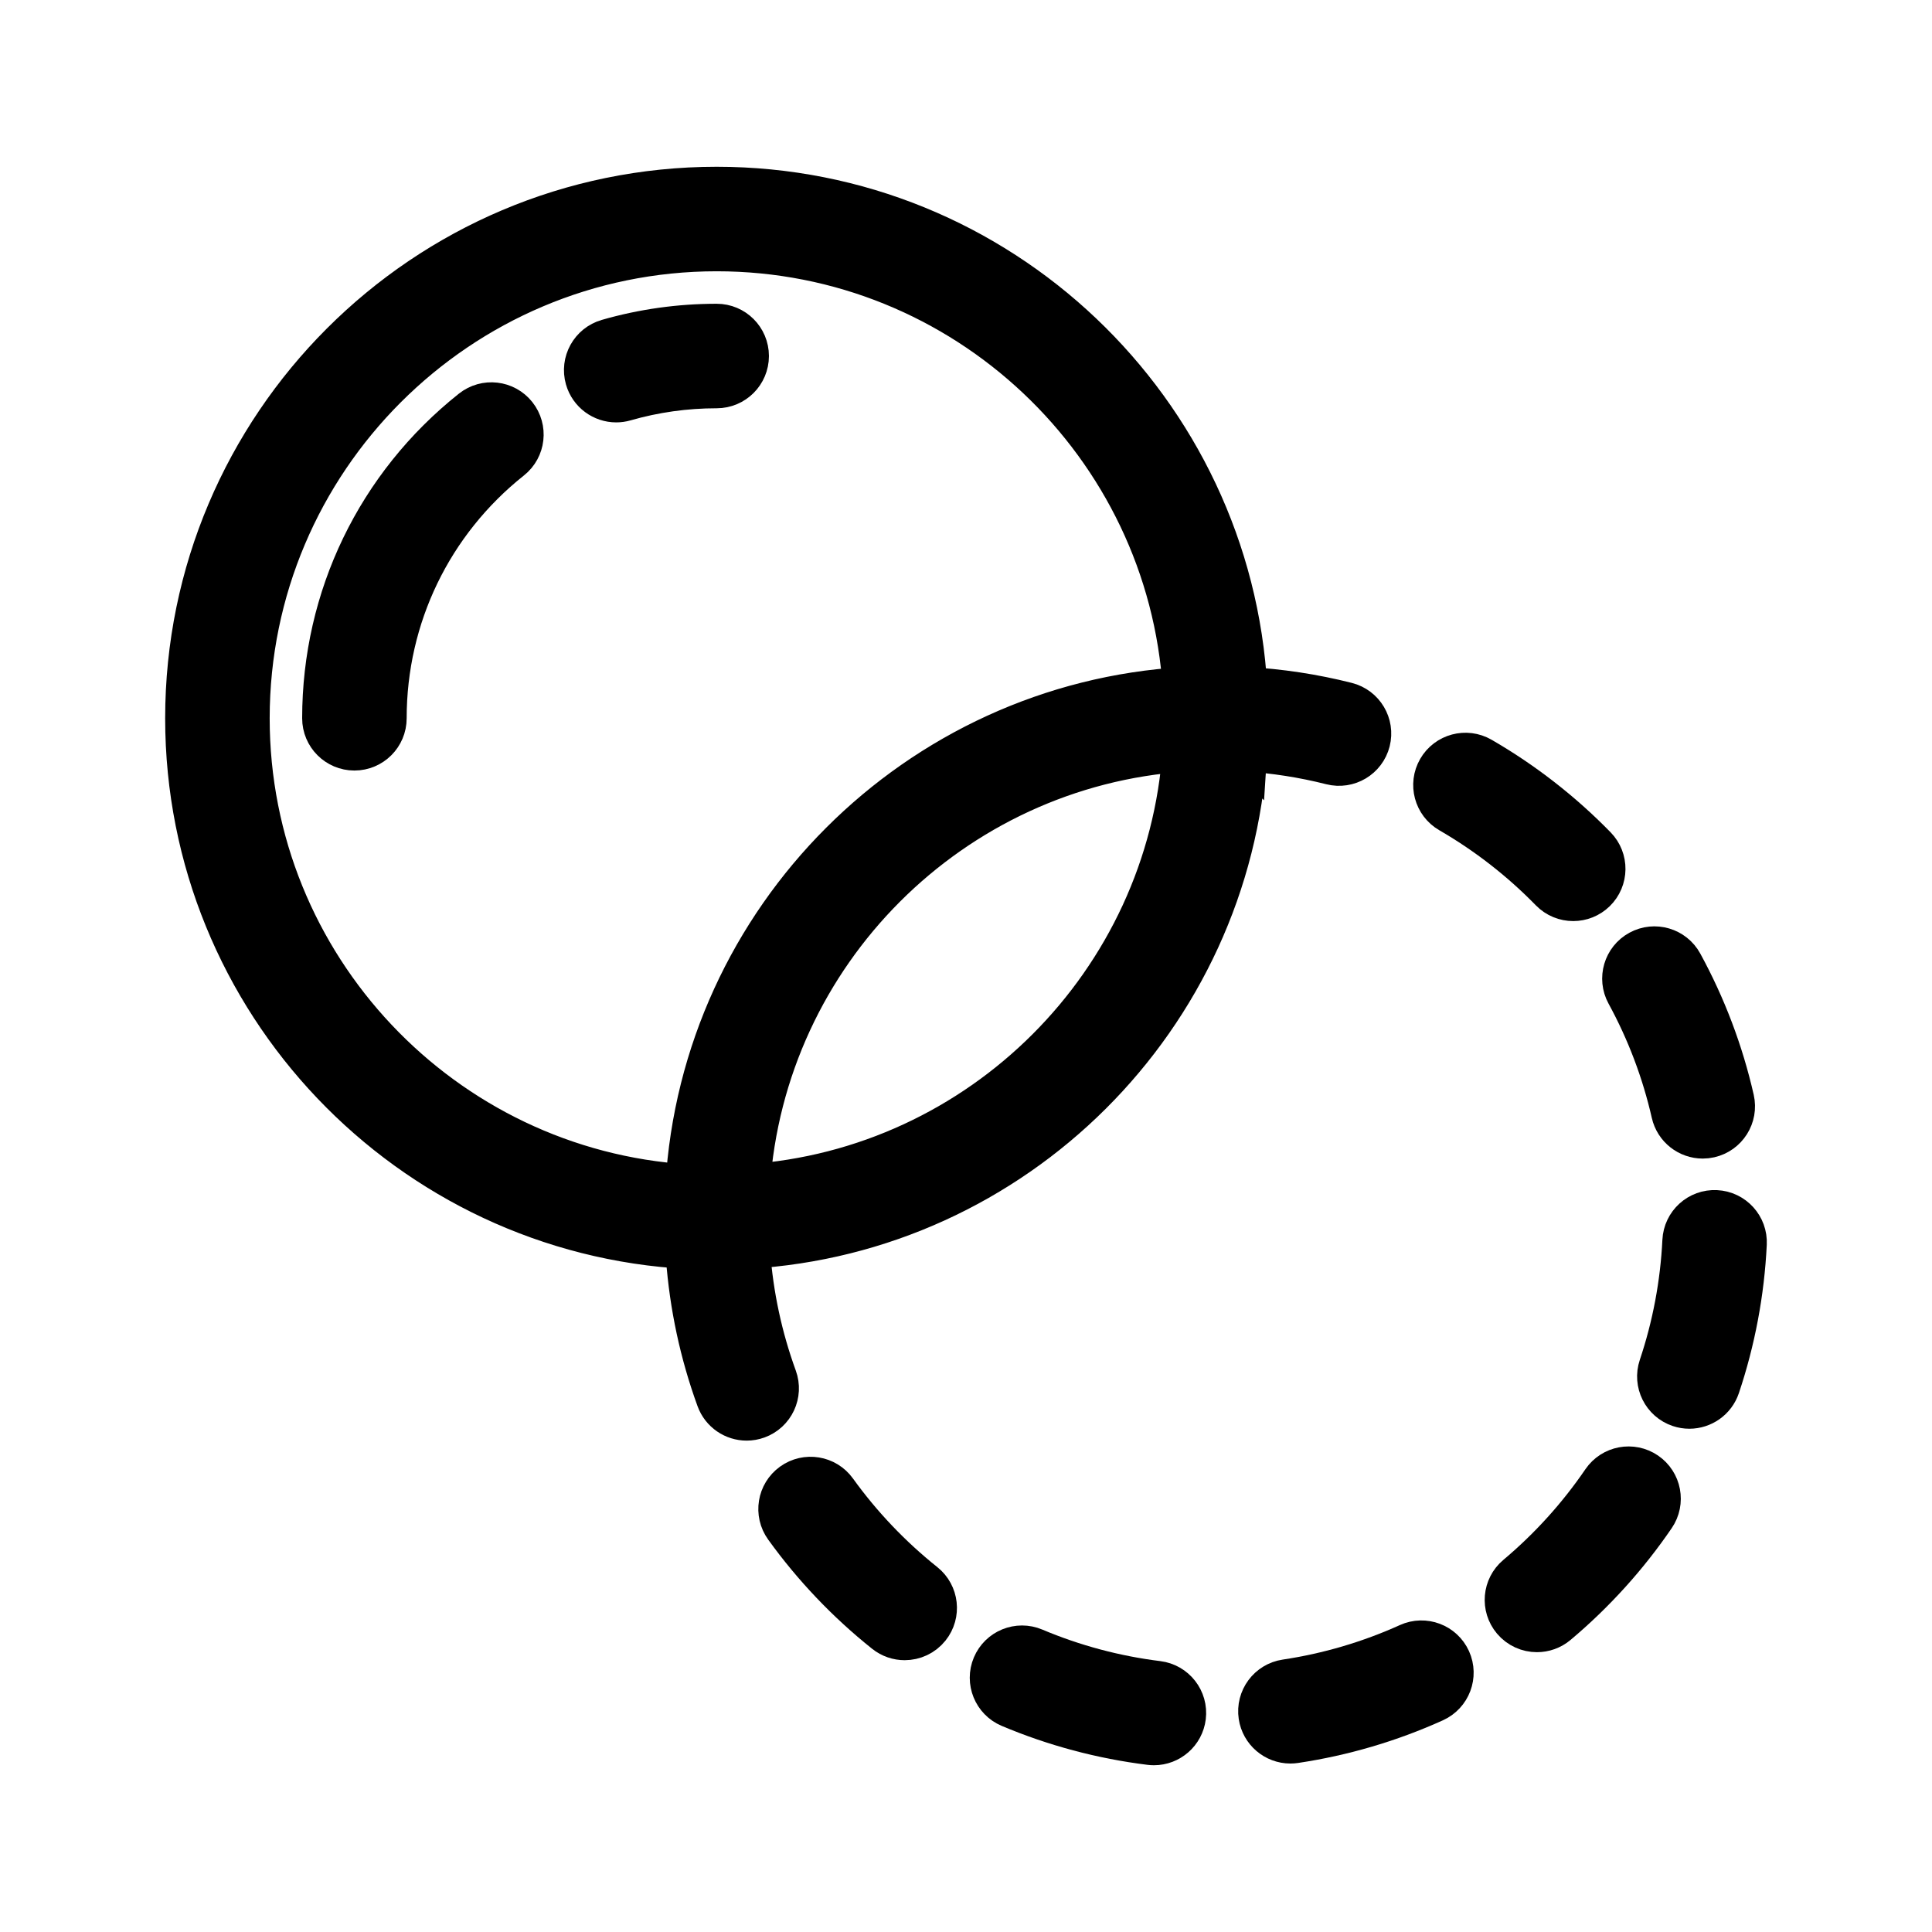 <!DOCTYPE svg PUBLIC "-//W3C//DTD SVG 1.1//EN" "http://www.w3.org/Graphics/SVG/1.1/DTD/svg11.dtd">
<!-- Uploaded to: SVG Repo, www.svgrepo.com, Transformed by: SVG Repo Mixer Tools -->
<svg fill="#000000" height="800px" width="800px" version="1.1" id="Layer_1" xmlns="http://www.w3.org/2000/svg" xmlns:xlink="http://www.w3.org/1999/xlink" viewBox="-61.42 -61.42 634.64 634.64" xml:space="preserve" stroke="#000000" stroke-width="14.33">
<g id="SVGRepo_bgCarrier" stroke-width="0"/>
<g id="SVGRepo_tracerCarrier" stroke-linecap="round" stroke-linejoin="round"/>
<g id="SVGRepo_iconCarrier"> <g> <g> <g> <path d="M242.004,458.953c-11.03-8.805-20.804-19.073-29.05-30.519c-3.228-4.481-9.477-5.498-13.959-2.268 c-4.48,3.228-5.496,9.478-2.268,13.959c9.31,12.923,20.345,24.516,32.798,34.458c1.843,1.471,4.045,2.185,6.232,2.185 c2.938,0,5.848-1.287,7.822-3.761C247.025,468.691,246.319,462.399,242.004,458.953z"/> <path d="M414.96,205.104c12.197,7.052,23.385,15.753,33.251,25.861c1.96,2.007,4.558,3.015,7.157,3.015 c2.519,0,5.039-0.945,6.984-2.844c3.952-3.858,4.028-10.189,0.171-14.142c-11.142-11.414-23.775-21.239-37.552-29.205 c-4.784-2.764-10.898-1.129-13.663,3.651C408.544,196.222,410.18,202.34,414.96,205.104z"/> <path d="M488.165,304.211c1.056,4.639,5.178,7.783,9.742,7.783c0.734,0,1.48-0.081,2.228-0.251 c5.385-1.226,8.757-6.584,7.532-11.97c-3.535-15.538-9.206-30.518-16.854-44.522c-2.646-4.848-8.725-6.634-13.568-3.984 c-4.848,2.646-6.632,8.722-3.984,13.568C480.024,277.222,485.039,290.47,488.165,304.211z"/> <path d="M318.854,491.349c-14.009-1.736-27.69-5.393-40.666-10.866c-5.092-2.146-10.954,0.238-13.101,5.327 c-2.147,5.089,0.238,10.954,5.327,13.101c14.673,6.189,30.142,10.323,45.979,12.286c0.418,0.052,0.833,0.077,1.243,0.077 c4.974,0,9.284-3.708,9.911-8.771C328.228,497.022,324.335,492.028,318.854,491.349z"/> <path d="M388.118,182.005c1.357-5.354-1.883-10.794-7.235-12.151c-10.824-2.744-21.94-4.424-33.159-5.044 C342.665,73.368,266.683,0.527,174,0.527c-95.944,0-174,78.056-174,174c0,92.852,73.105,168.946,164.781,173.755 c-0.269,1.034-0.384,2.126-0.301,3.251c1.178,15.934,4.535,31.589,9.977,46.53c1.479,4.061,5.313,6.581,9.397,6.581 c1.136,0,2.292-0.195,3.421-0.606c5.189-1.891,7.864-7.629,5.975-12.818c-4.813-13.214-7.781-27.063-8.824-41.161 c-0.047-0.632-0.158-1.243-0.314-1.833c87.725-5.052,158.227-75.383,163.553-163.035l0.009,0.009 c0.008-0.124,0.02-0.248,0.027-0.372c9.566,0.596,19.04,2.072,28.268,4.412C381.325,190.599,386.761,187.357,388.118,182.005z M184.344,328.183c5.113-76.688,66.625-138.199,143.313-143.313C322.543,261.558,261.031,323.07,184.344,328.183z M164.313,328.231l-0.011-0.006C83.883,323.208,20,256.188,20,174.527c0-84.916,69.084-154,154-154 c81.661,0,148.681,63.883,153.698,144.302l0.006,0.011C239.943,169.987,169.46,240.47,164.313,328.231z"/> <path d="M502.288,336.68c-5.532-0.283-10.206,3.984-10.476,9.501c-0.689,14.129-3.308,28.05-7.779,41.375 c-1.757,5.236,1.063,10.905,6.299,12.662c1.056,0.354,2.128,0.522,3.183,0.522c4.18,0,8.076-2.641,9.479-6.821 c5.056-15.066,8.016-30.8,8.795-46.764C512.059,341.64,507.805,336.95,502.288,336.68z"/> <path d="M479.181,422.624c-4.563-3.114-10.783-1.94-13.897,2.62c-7.949,11.645-17.461,22.154-28.27,31.238 c-4.229,3.553-4.775,9.861-1.222,14.089c1.978,2.354,4.809,3.566,7.66,3.566c2.271,0,4.555-0.77,6.429-2.345 c12.204-10.256,22.943-22.123,31.92-35.271C484.915,431.96,483.741,425.738,479.181,422.624z"/> <path d="M401.373,478.927c-12.843,5.808-26.43,9.81-40.386,11.897c-5.462,0.816-9.228,5.907-8.41,11.369 c0.741,4.961,5.008,8.521,9.877,8.521c0.492,0,0.991-0.036,1.492-0.111c15.779-2.359,31.144-6.886,45.667-13.452 c5.032-2.275,7.268-8.2,4.992-13.232C412.329,478.887,406.405,476.656,401.373,478.927z"/> <path d="M93.776,73.501C62.778,98.145,45,134.967,45,174.527c0,5.522,4.478,10,10,10s10-4.477,10-10 c0-33.427,15.025-64.543,41.223-85.371c4.323-3.437,5.042-9.728,1.604-14.051C104.391,70.782,98.1,70.063,93.776,73.501z"/> <path d="M174.001,45.528c-12.155,0-24.189,1.69-35.768,5.025c-5.307,1.528-8.37,7.069-6.842,12.377 c1.261,4.382,5.26,7.235,9.604,7.235c0.916,0,1.848-0.127,2.774-0.393c9.779-2.816,19.951-4.244,30.232-4.244 c5.522,0,10-4.478,10-10C184.001,50.006,179.523,45.528,174.001,45.528z"/> </g> </g> </g> </g>
</svg>